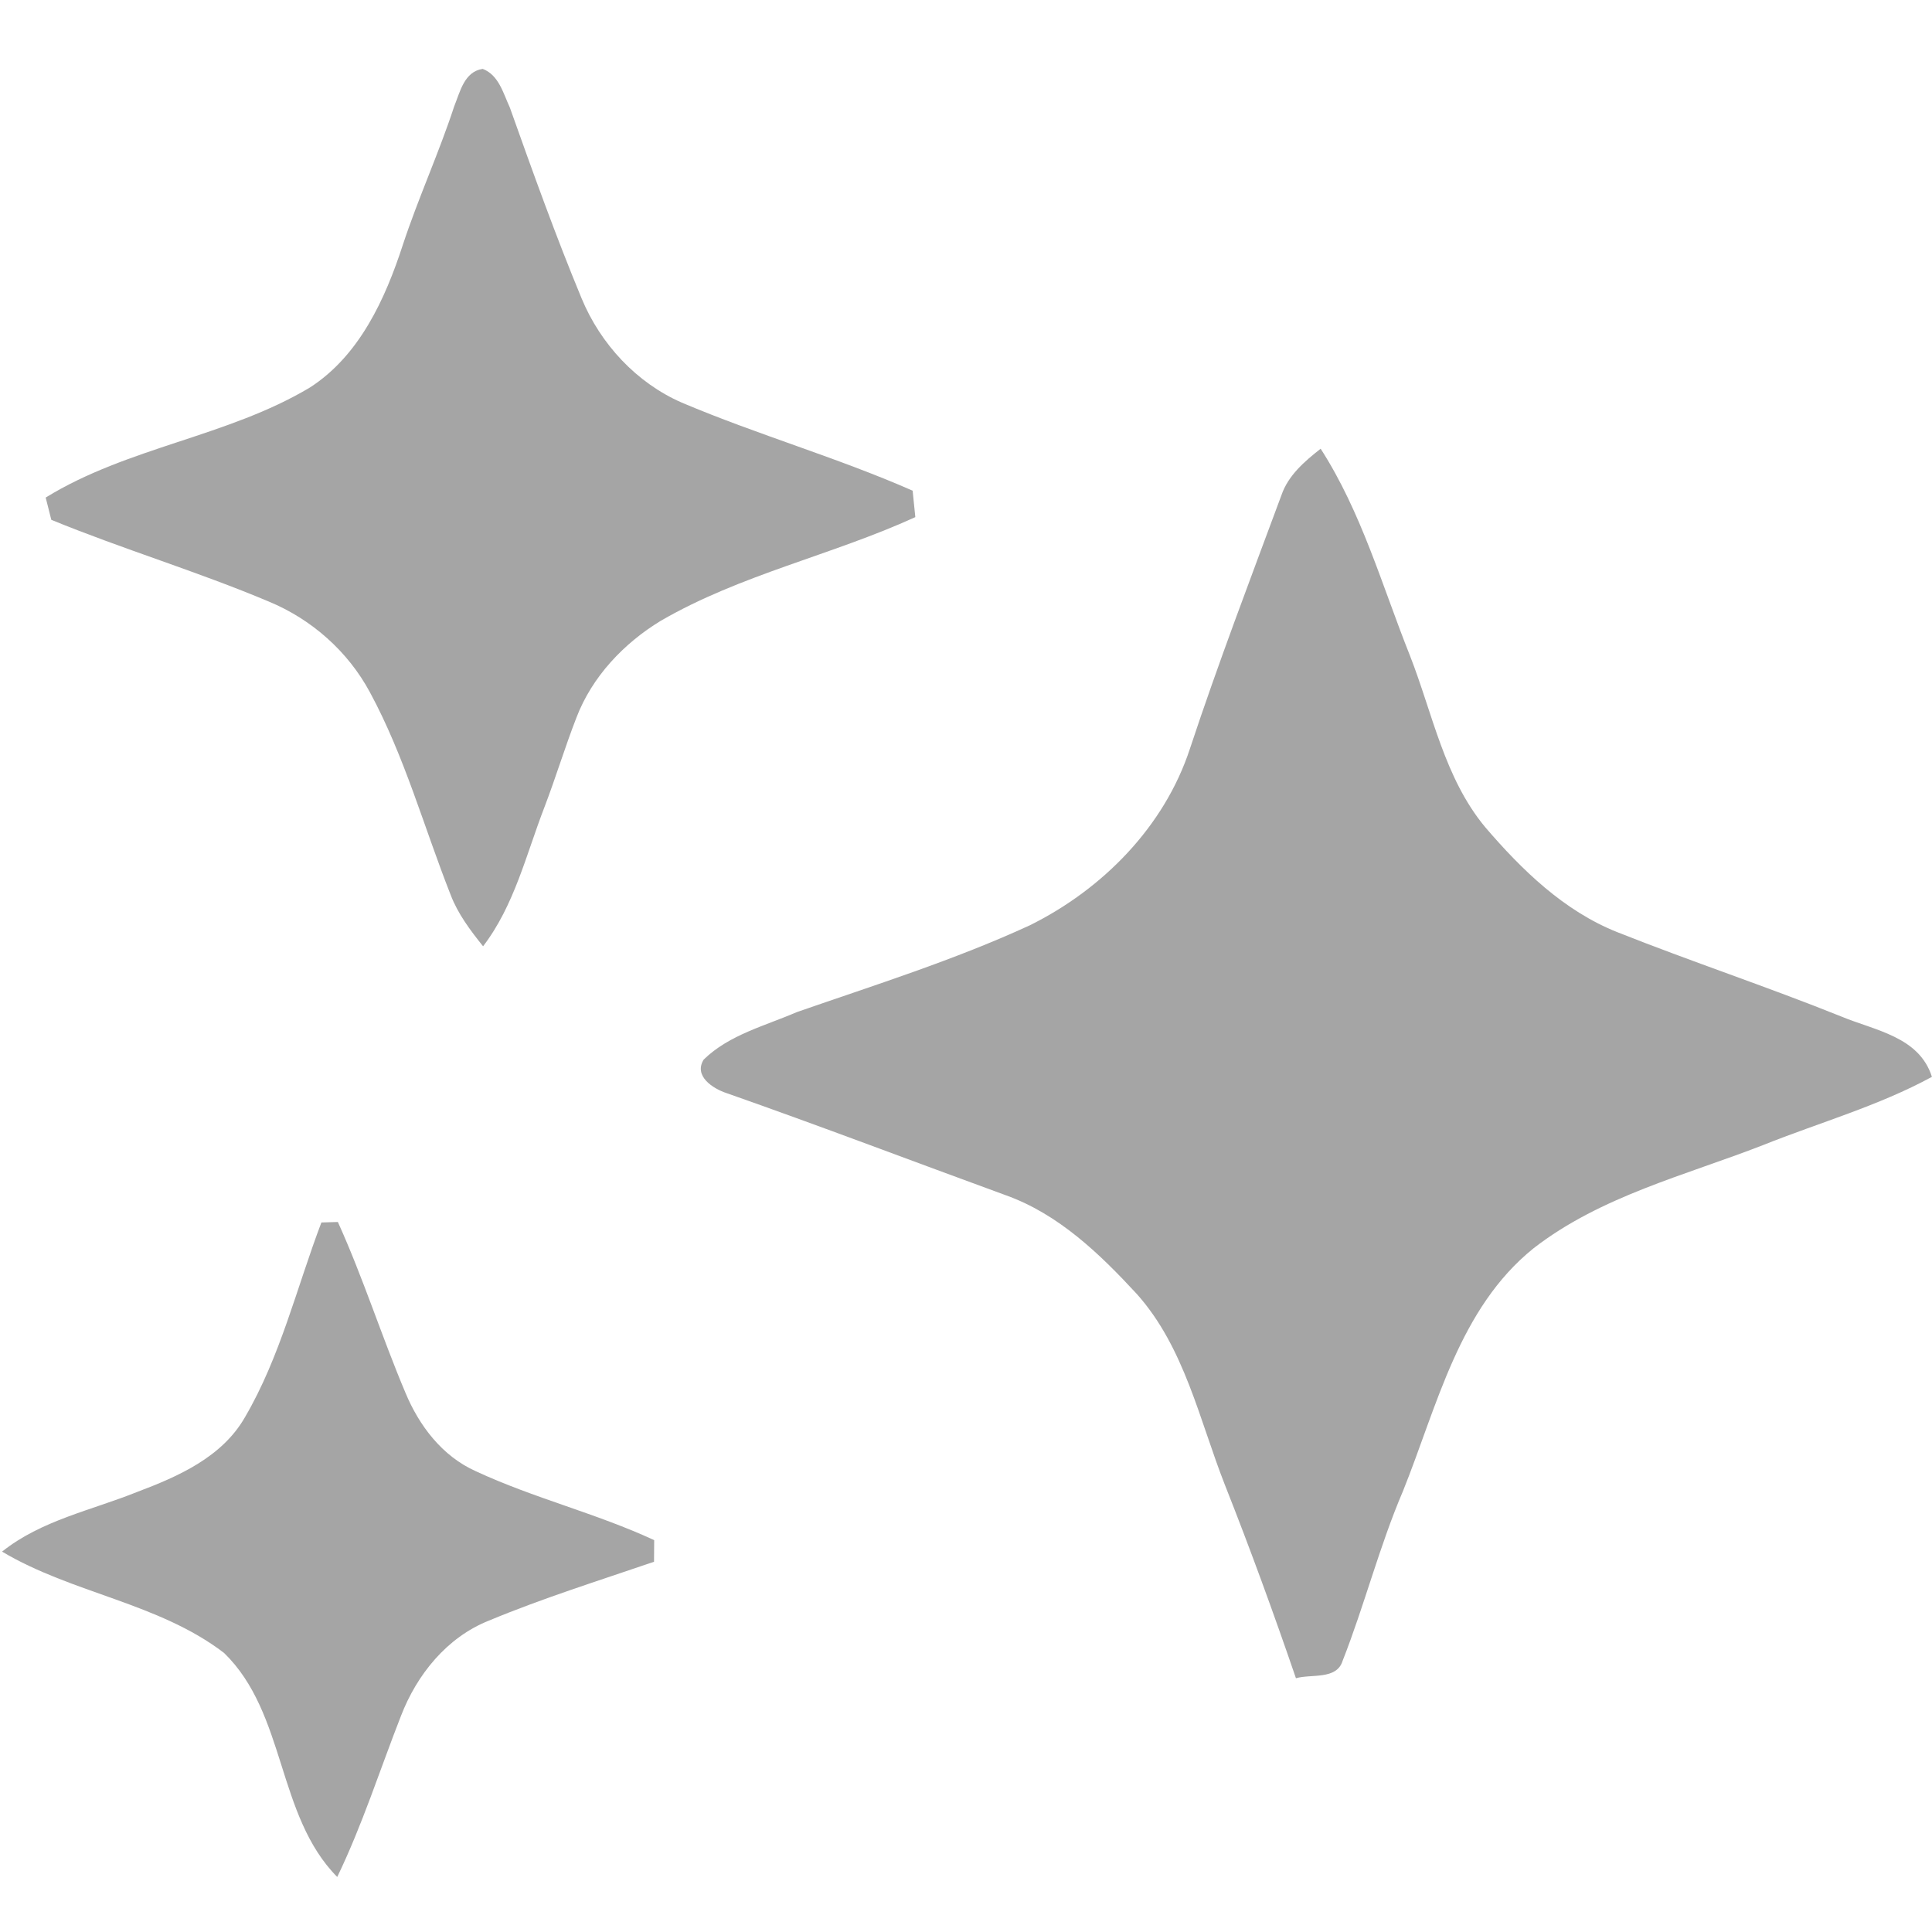 <?xml version="1.0" encoding="UTF-8" ?>
<!DOCTYPE svg PUBLIC "-//W3C//DTD SVG 1.1//EN" "http://www.w3.org/Graphics/SVG/1.1/DTD/svg11.dtd">
<svg width="244pt" height="244pt" viewBox="0 0 244 244" version="1.1" xmlns="http://www.w3.org/2000/svg">
<g id="#000000ff">
<path fill="#a5a5a5" opacity="1.00" d=" M 57.37 13.41 C 58.11 11.59 58.63 9.05 60.96 8.70 C 63.00 9.47 63.56 11.80 64.39 13.58 C 67.27 21.67 70.17 29.77 73.46 37.70 C 75.84 43.44 80.38 48.35 86.11 50.85 C 95.69 54.91 105.73 57.78 115.26 61.97 C 115.35 62.80 115.52 64.48 115.60 65.31 C 105.07 70.12 93.52 72.56 83.44 78.41 C 78.77 81.25 74.77 85.47 72.80 90.63 C 71.35 94.36 70.19 98.20 68.76 101.94 C 66.45 107.91 64.97 114.34 61.01 119.51 C 59.41 117.51 57.84 115.44 56.92 113.03 C 53.55 104.50 51.11 95.55 46.73 87.45 C 43.96 82.28 39.36 78.21 33.94 75.97 C 24.93 72.17 15.53 69.36 6.48 65.65 C 6.30 64.95 5.95 63.54 5.77 62.84 C 16.12 56.46 28.72 55.17 39.14 48.94 C 45.40 44.91 48.66 37.75 50.88 30.91 C 52.83 25.00 55.43 19.33 57.37 13.41 Z" />
<path fill="#a5a5a5" opacity="1.00" d=" M 161.83 62.56 C 162.69 60.03 164.76 58.27 166.79 56.67 C 171.96 64.70 174.55 73.98 178.06 82.78 C 180.93 90.10 182.41 98.24 187.55 104.44 C 192.19 109.86 197.51 115.04 204.24 117.72 C 213.60 121.44 223.17 124.61 232.52 128.37 C 236.79 130.15 242.38 130.91 243.99 136.00 C 237.23 139.68 229.78 141.77 222.66 144.62 C 212.82 148.45 202.16 151.07 193.68 157.65 C 184.25 165.24 181.50 177.60 177.19 188.31 C 174.20 195.30 172.34 202.70 169.56 209.76 C 168.81 212.18 165.62 211.39 163.67 211.95 C 160.86 203.75 157.89 195.60 154.70 187.54 C 151.47 179.33 149.61 170.19 143.58 163.43 C 138.88 158.34 133.68 153.33 127.02 150.95 C 115.27 146.66 103.58 142.20 91.78 138.06 C 90.06 137.50 87.57 135.91 88.87 133.82 C 92.07 130.69 96.62 129.56 100.64 127.82 C 110.51 124.39 120.53 121.25 130.04 116.87 C 139.24 112.32 147.06 104.41 150.29 94.53 C 153.85 83.77 157.89 73.18 161.83 62.56 Z" />
<path fill="#a5a5a5" opacity="1.00" d=" M 40.59 154.39 C 41.11 154.38 42.15 154.35 42.67 154.33 C 45.86 161.37 48.19 168.75 51.19 175.86 C 52.93 180.06 55.86 183.92 60.10 185.81 C 67.41 189.21 75.31 191.12 82.62 194.51 C 82.61 195.42 82.61 196.33 82.60 197.24 C 75.62 199.63 68.55 201.84 61.73 204.68 C 56.44 206.79 52.65 211.49 50.64 216.71 C 47.98 223.50 45.77 230.47 42.59 237.05 C 34.91 229.28 36.17 216.41 28.30 208.76 C 20.02 202.42 9.14 201.25 0.26 195.96 C 5.21 192.01 11.53 190.75 17.28 188.44 C 22.49 186.48 28.05 184.04 30.94 178.98 C 35.41 171.34 37.47 162.61 40.59 154.39 Z" />
</g>
</svg>
